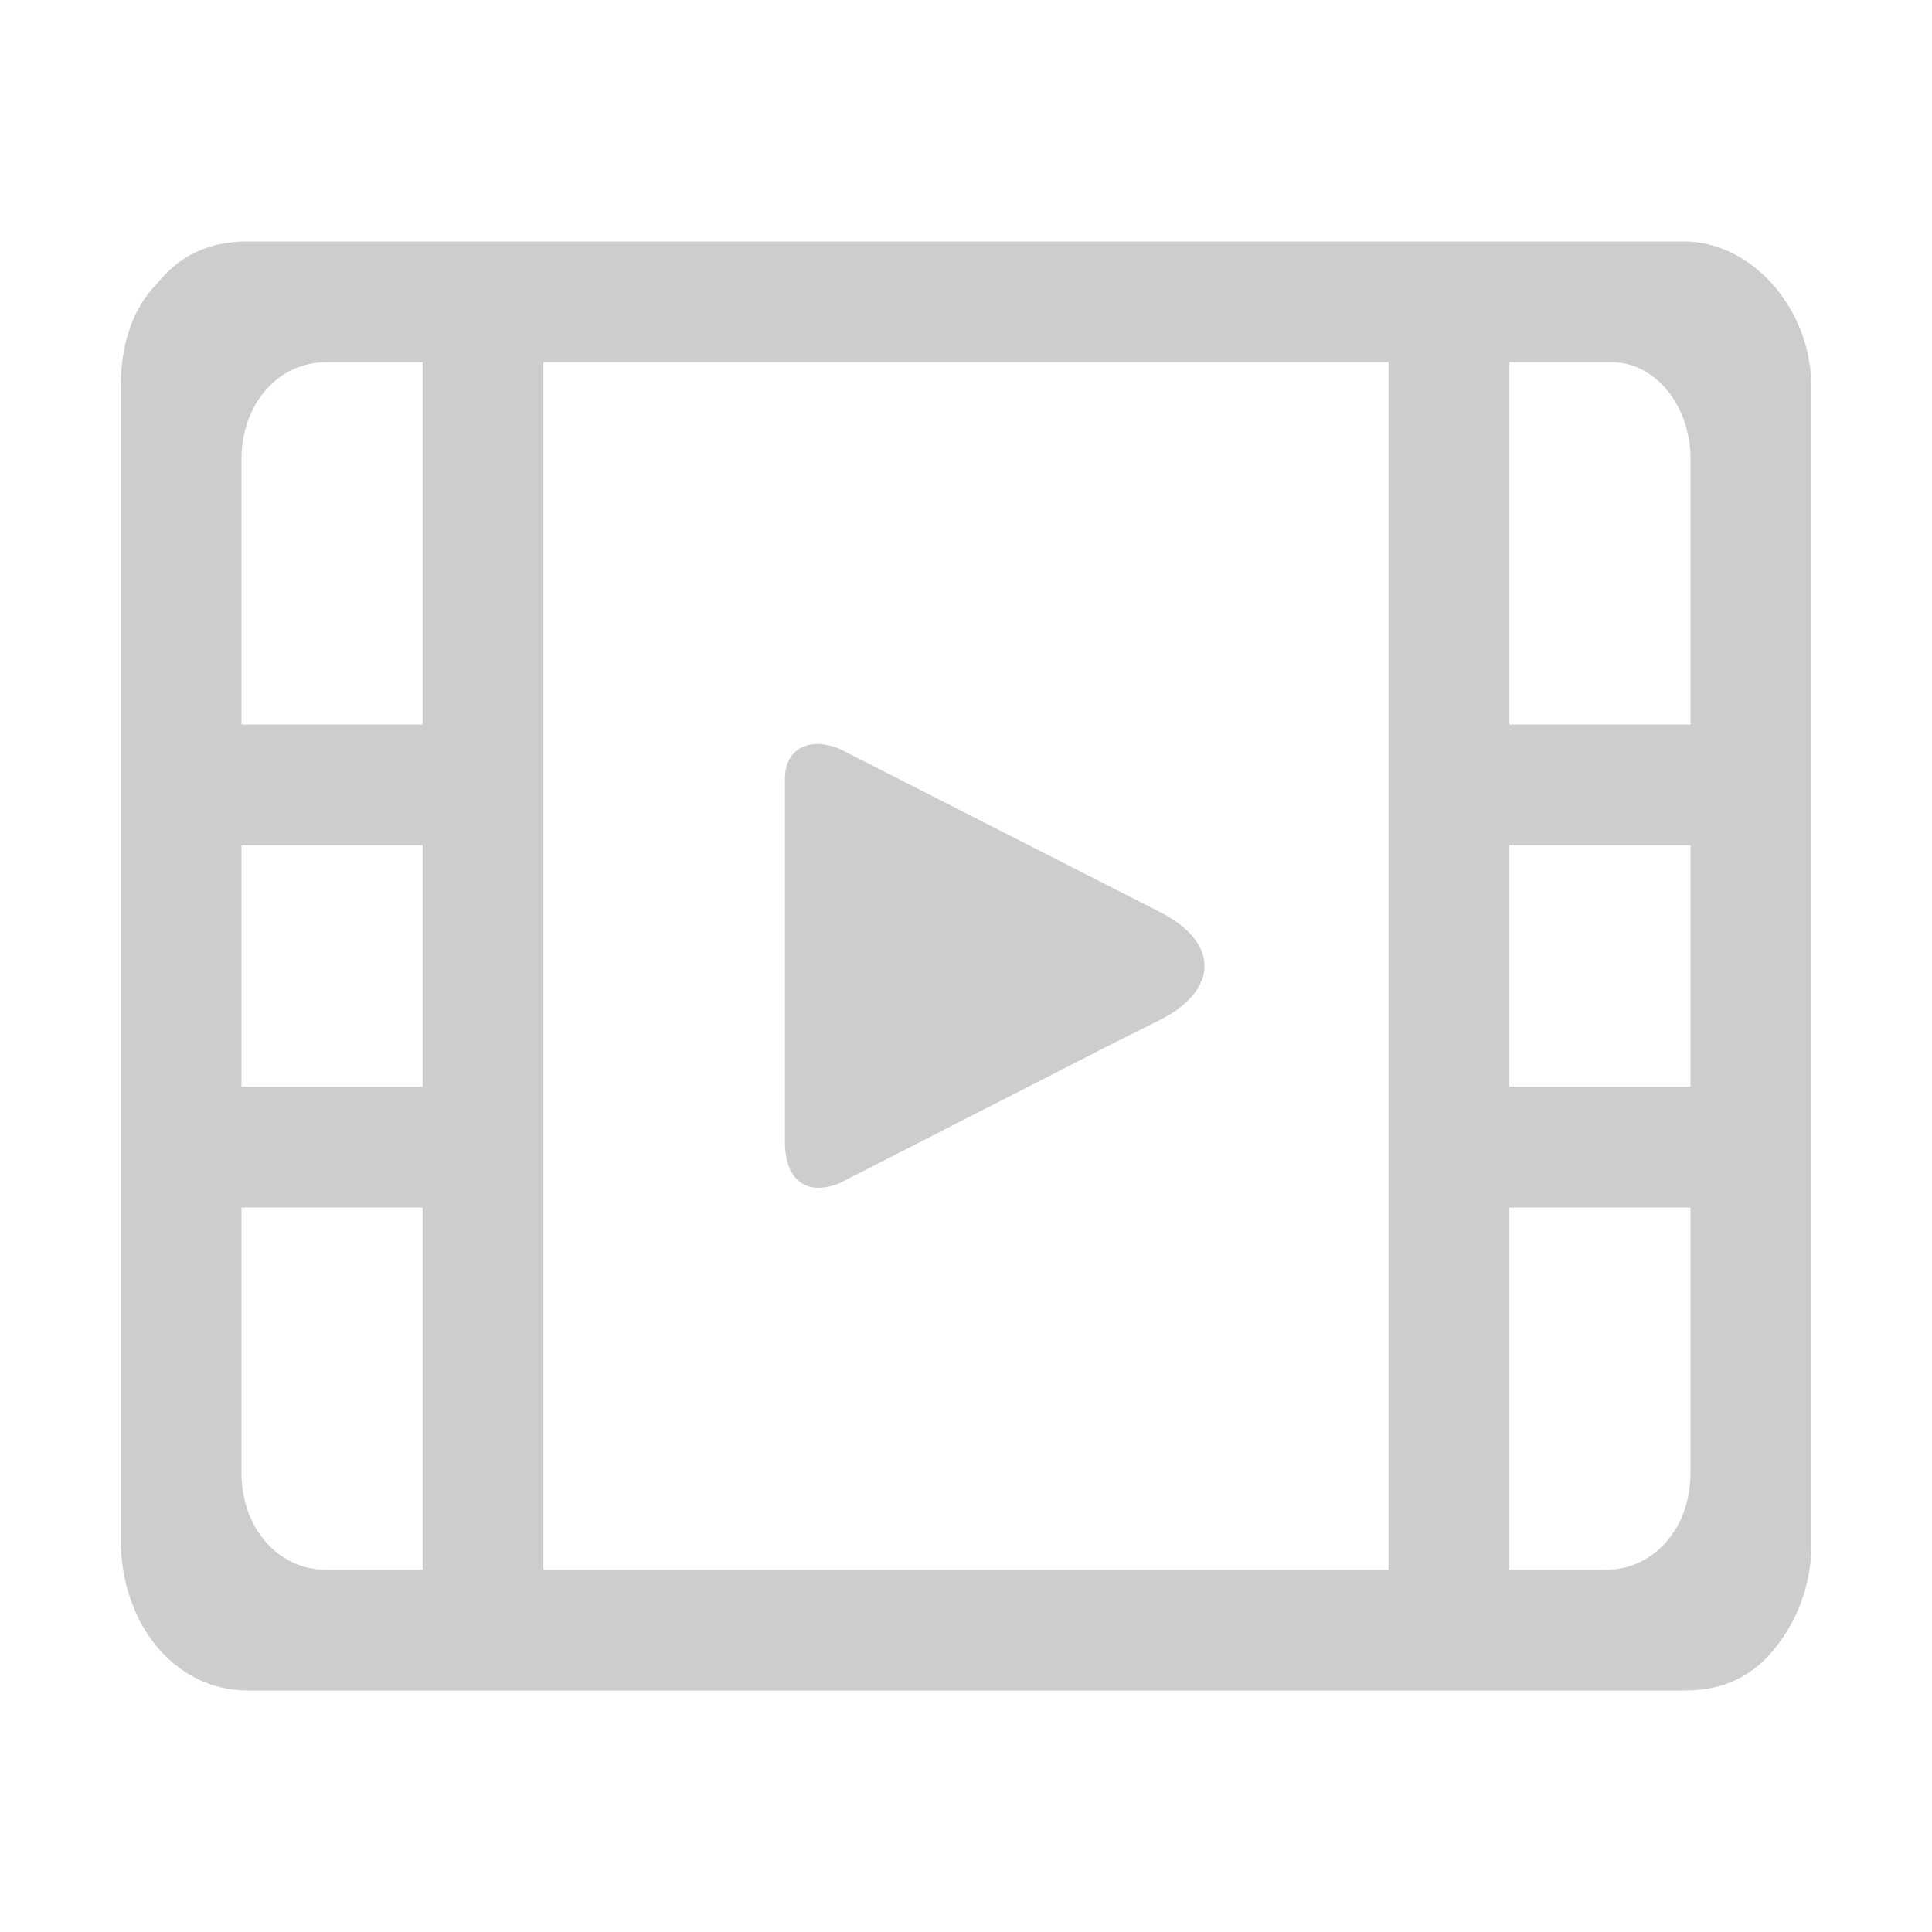 <?xml version="1.0" standalone="no"?><!DOCTYPE svg PUBLIC "-//W3C//DTD SVG 1.1//EN" "http://www.w3.org/Graphics/SVG/1.1/DTD/svg11.dtd"><svg class="icon" width="48px" height="48.00px" viewBox="0 0 1024 1024" version="1.1" xmlns="http://www.w3.org/2000/svg"><path fill="#cdcdcd" d="M892.8 128H131.2c-19.2 0-35.2 6.4-48 22.4-12.8 12.8-19.2 32-19.2 54.4V816c0 44.8 28.8 80 67.2 80h761.6c19.2 0 35.2-6.4 48-22.4s19.2-35.2 19.2-54.4V204.8c0-41.6-32-76.8-67.2-76.8zM224 832h-51.2c-25.6 0-44.8-22.4-44.8-51.2V640h96v192z m0-256h-96V448h96v128z m0-192h-96V243.2c0-28.8 19.2-51.2 44.8-51.2H224v192z m512 32v416H288V192h448v224z m160 364.8c0 28.8-19.2 51.2-44.8 51.2H800V640h96v140.8z m0-204.8h-96V448h96v128z m0-192h-96V192h54.4c22.4 0 41.6 22.4 41.6 51.2V384z"  /><path fill="#cdcdcd" d="M444.8 627.2l144-73.6 25.6-12.8c32-16 32-41.6 0-57.6l-169.6-86.4c-16-6.4-28.8 0-28.8 16v192c0 22.4 12.8 28.8 28.8 22.4z"  /></svg>